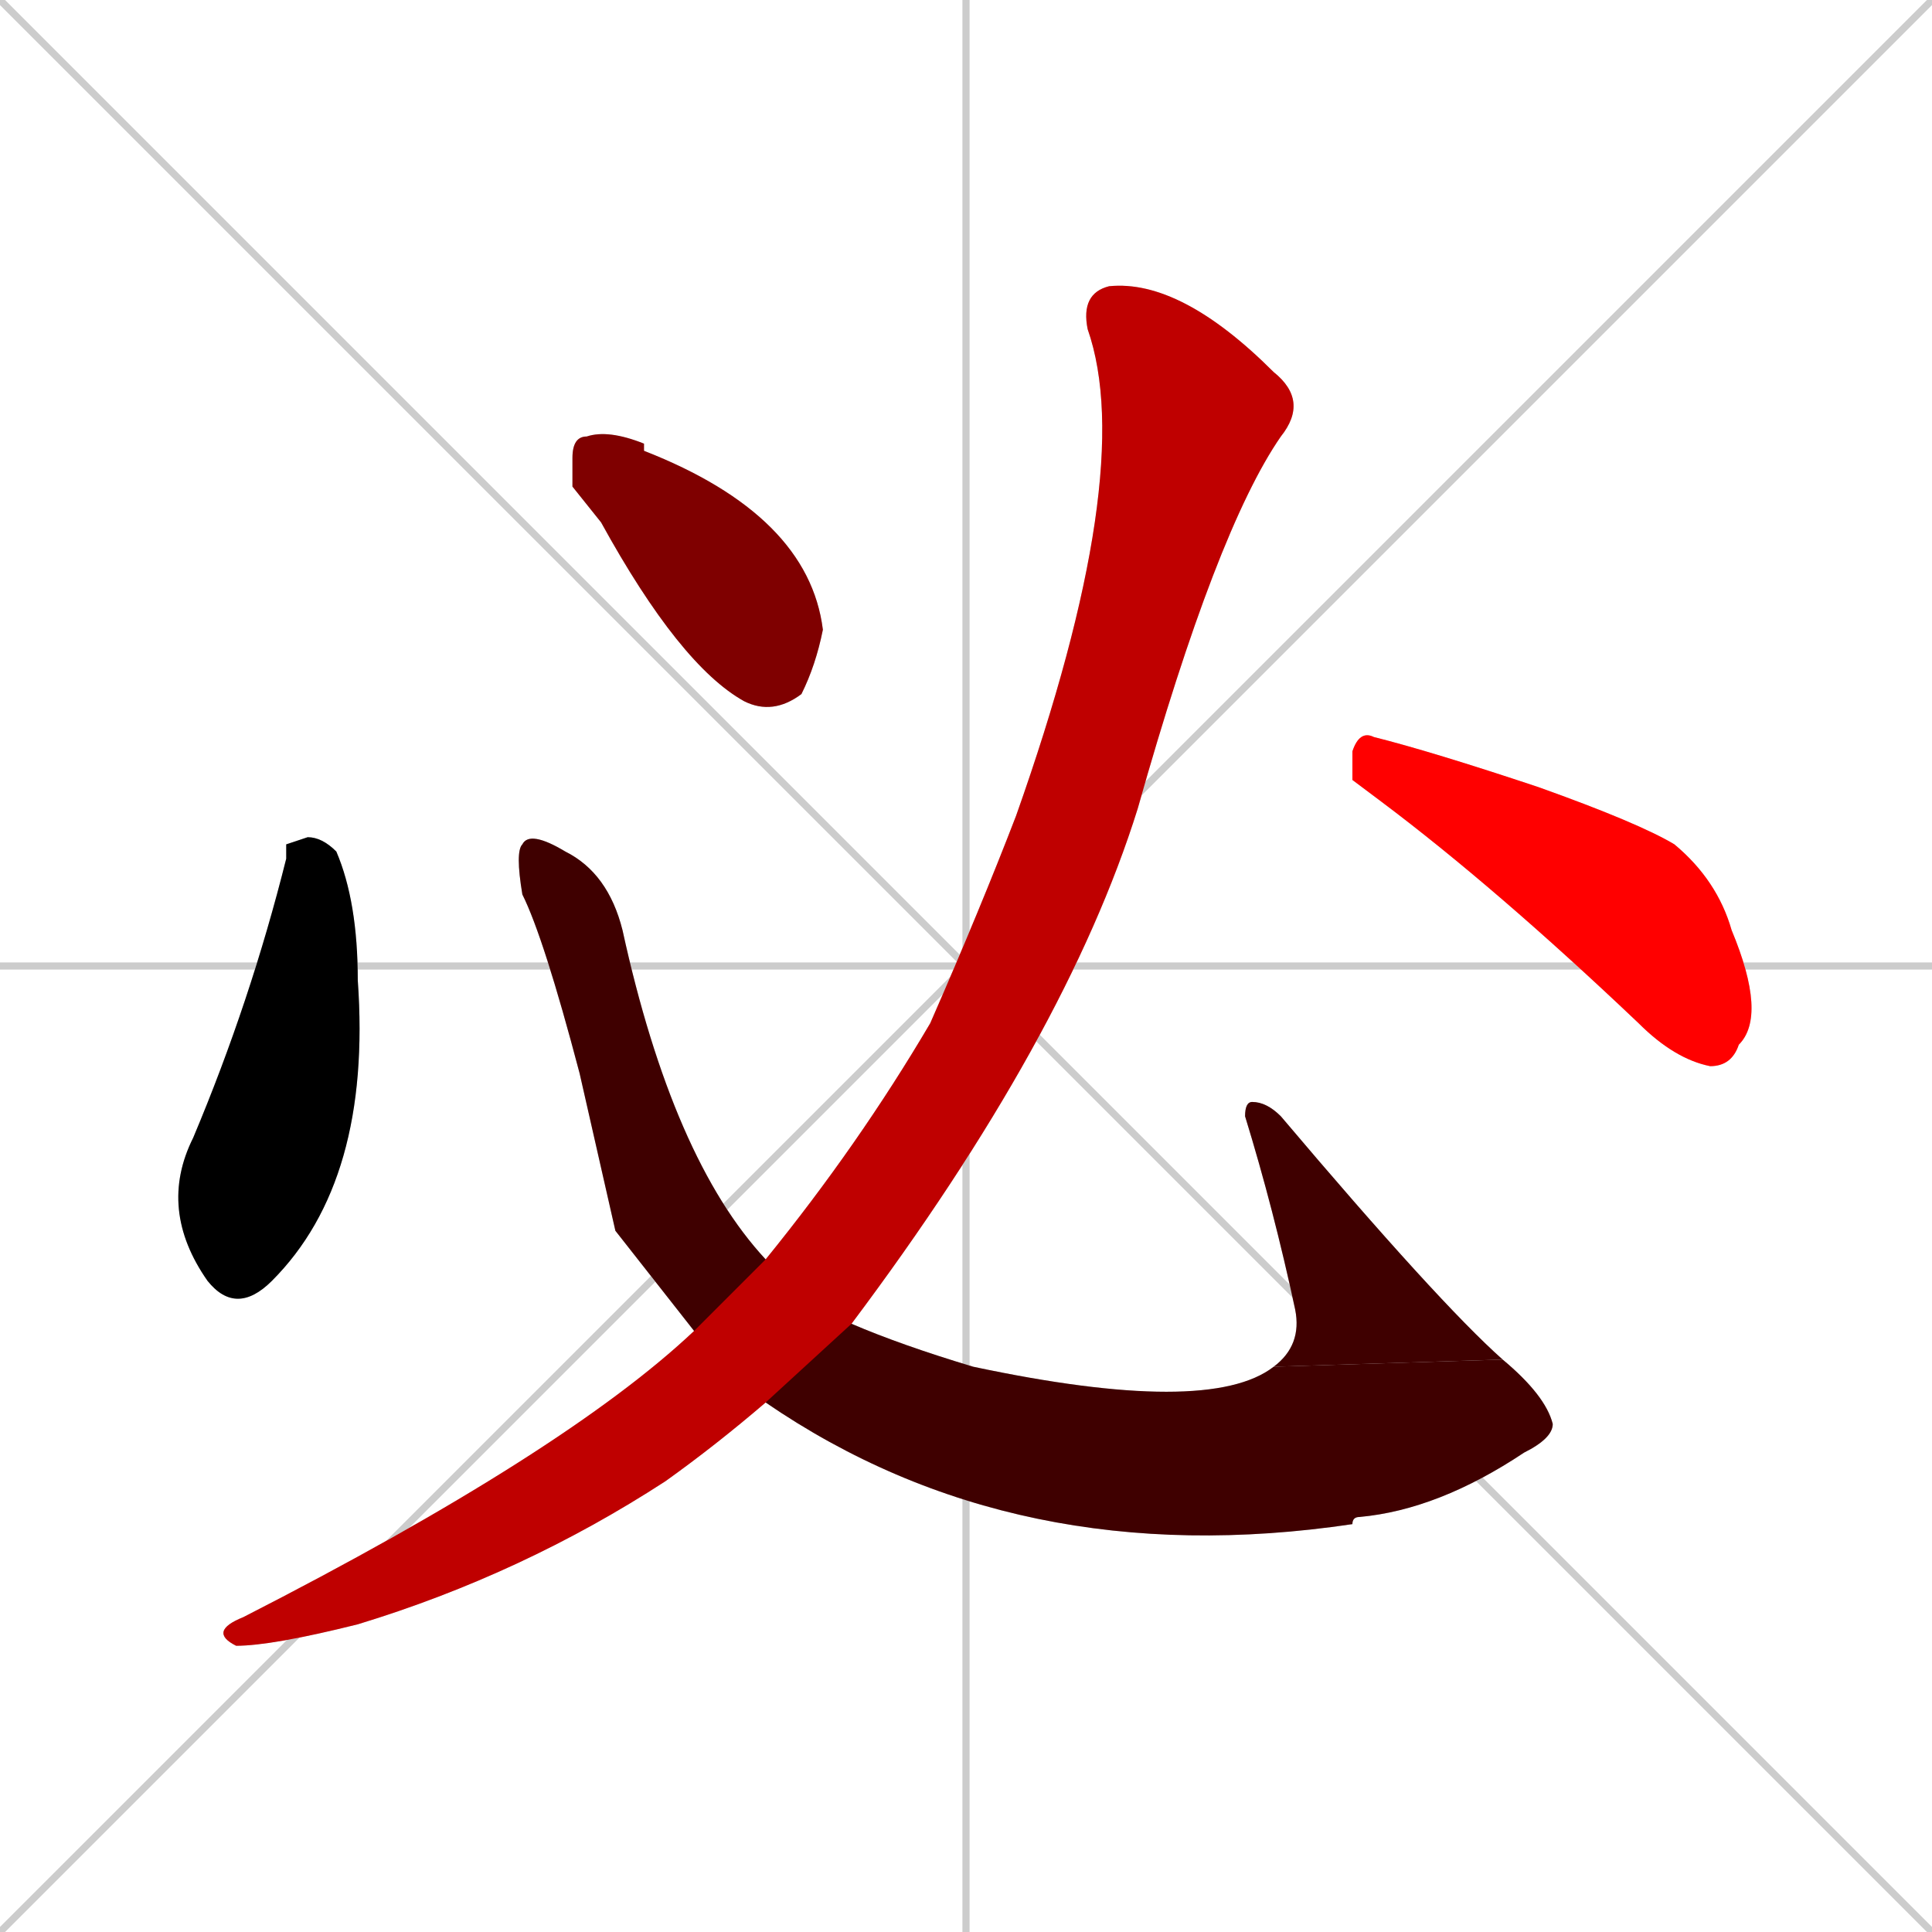 <svg xmlns="http://www.w3.org/2000/svg" xmlns:xlink="http://www.w3.org/1999/xlink" width="270" height="270"><path d="M 0 0 L 270 270 M 270 0 L 0 270 M 135 0 L 135 270 M 0 135 L 270 135" stroke="#CCCCCC" /><path d="M 40 118 L 43 117 Q 45 117 47 119 Q 50 126 50 137 Q 52 165 38 179 Q 33 184 29 179 Q 22 169 27 159 Q 35 140 40 120" fill="#CCCCCC"/><path d="M 86 172 L 81 150 Q 76 131 73 125 Q 72 119 73 118 Q 74 116 79 119 Q 85 122 87 130 Q 94 162 107 176 L 119 185 Q 126 188 136 191 Q 169 198 178 191 L 210 190 Q 216 195 217 199 Q 217 201 213 203 Q 201 211 190 212 Q 189 212 189 213 Q 142 220 107 196 L 97 186" fill="#CCCCCC"/><path d="M 178 191 Q 182 188 181 183 Q 178 169 174 156 Q 174 154 175 154 Q 177 154 179 156 Q 201 182 210 190" fill="#CCCCCC"/><path d="M 80 68 L 80 64 Q 80 61 82 61 Q 85 60 90 62 Q 90 63 90 63 Q 113 72 115 88 Q 114 93 112 97 Q 108 100 104 98 Q 95 93 84 73" fill="#CCCCCC"/><path d="M 107 176 Q 120 160 130 143 Q 137 127 142 114 Q 159 66 152 46 Q 151 41 155 40 Q 165 39 178 52 Q 183 56 179 61 Q 170 74 159 113 Q 149 145 119 185 L 107 196 Q 100 202 93 207 Q 73 220 50 227 Q 38 230 33 230 Q 29 228 34 226 Q 79 203 97 186" fill="#CCCCCC"/><path d="M 189 109 L 189 105 Q 190 102 192 103 Q 200 105 215 110 Q 229 115 234 118 Q 240 123 242 130 Q 247 142 243 146 Q 242 149 239 149 Q 234 148 229 143 Q 209 124 193 112" fill="#CCCCCC"/><path d="M 40 118 L 43 117 Q 45 117 47 119 Q 50 126 50 137 Q 52 165 38 179 Q 33 184 29 179 Q 22 169 27 159 Q 35 140 40 120" fill="#000000" /><path d="M 86 172 L 81 150 Q 76 131 73 125 Q 72 119 73 118 Q 74 116 79 119 Q 85 122 87 130 Q 94 162 107 176 L 119 185 Q 126 188 136 191 Q 169 198 178 191 L 210 190 Q 216 195 217 199 Q 217 201 213 203 Q 201 211 190 212 Q 189 212 189 213 Q 142 220 107 196 L 97 186" fill="#3f0000" /><path d="M 178 191 Q 182 188 181 183 Q 178 169 174 156 Q 174 154 175 154 Q 177 154 179 156 Q 201 182 210 190" fill="#3f0000" /><path d="M 80 68 L 80 64 Q 80 61 82 61 Q 85 60 90 62 Q 90 63 90 63 Q 113 72 115 88 Q 114 93 112 97 Q 108 100 104 98 Q 95 93 84 73" fill="#7f0000" /><path d="M 107 176 Q 120 160 130 143 Q 137 127 142 114 Q 159 66 152 46 Q 151 41 155 40 Q 165 39 178 52 Q 183 56 179 61 Q 170 74 159 113 Q 149 145 119 185 L 107 196 Q 100 202 93 207 Q 73 220 50 227 Q 38 230 33 230 Q 29 228 34 226 Q 79 203 97 186" fill="#bf0000" /><path d="M 189 109 L 189 105 Q 190 102 192 103 Q 200 105 215 110 Q 229 115 234 118 Q 240 123 242 130 Q 247 142 243 146 Q 242 149 239 149 Q 234 148 229 143 Q 209 124 193 112" fill="#ff0000" /></svg>